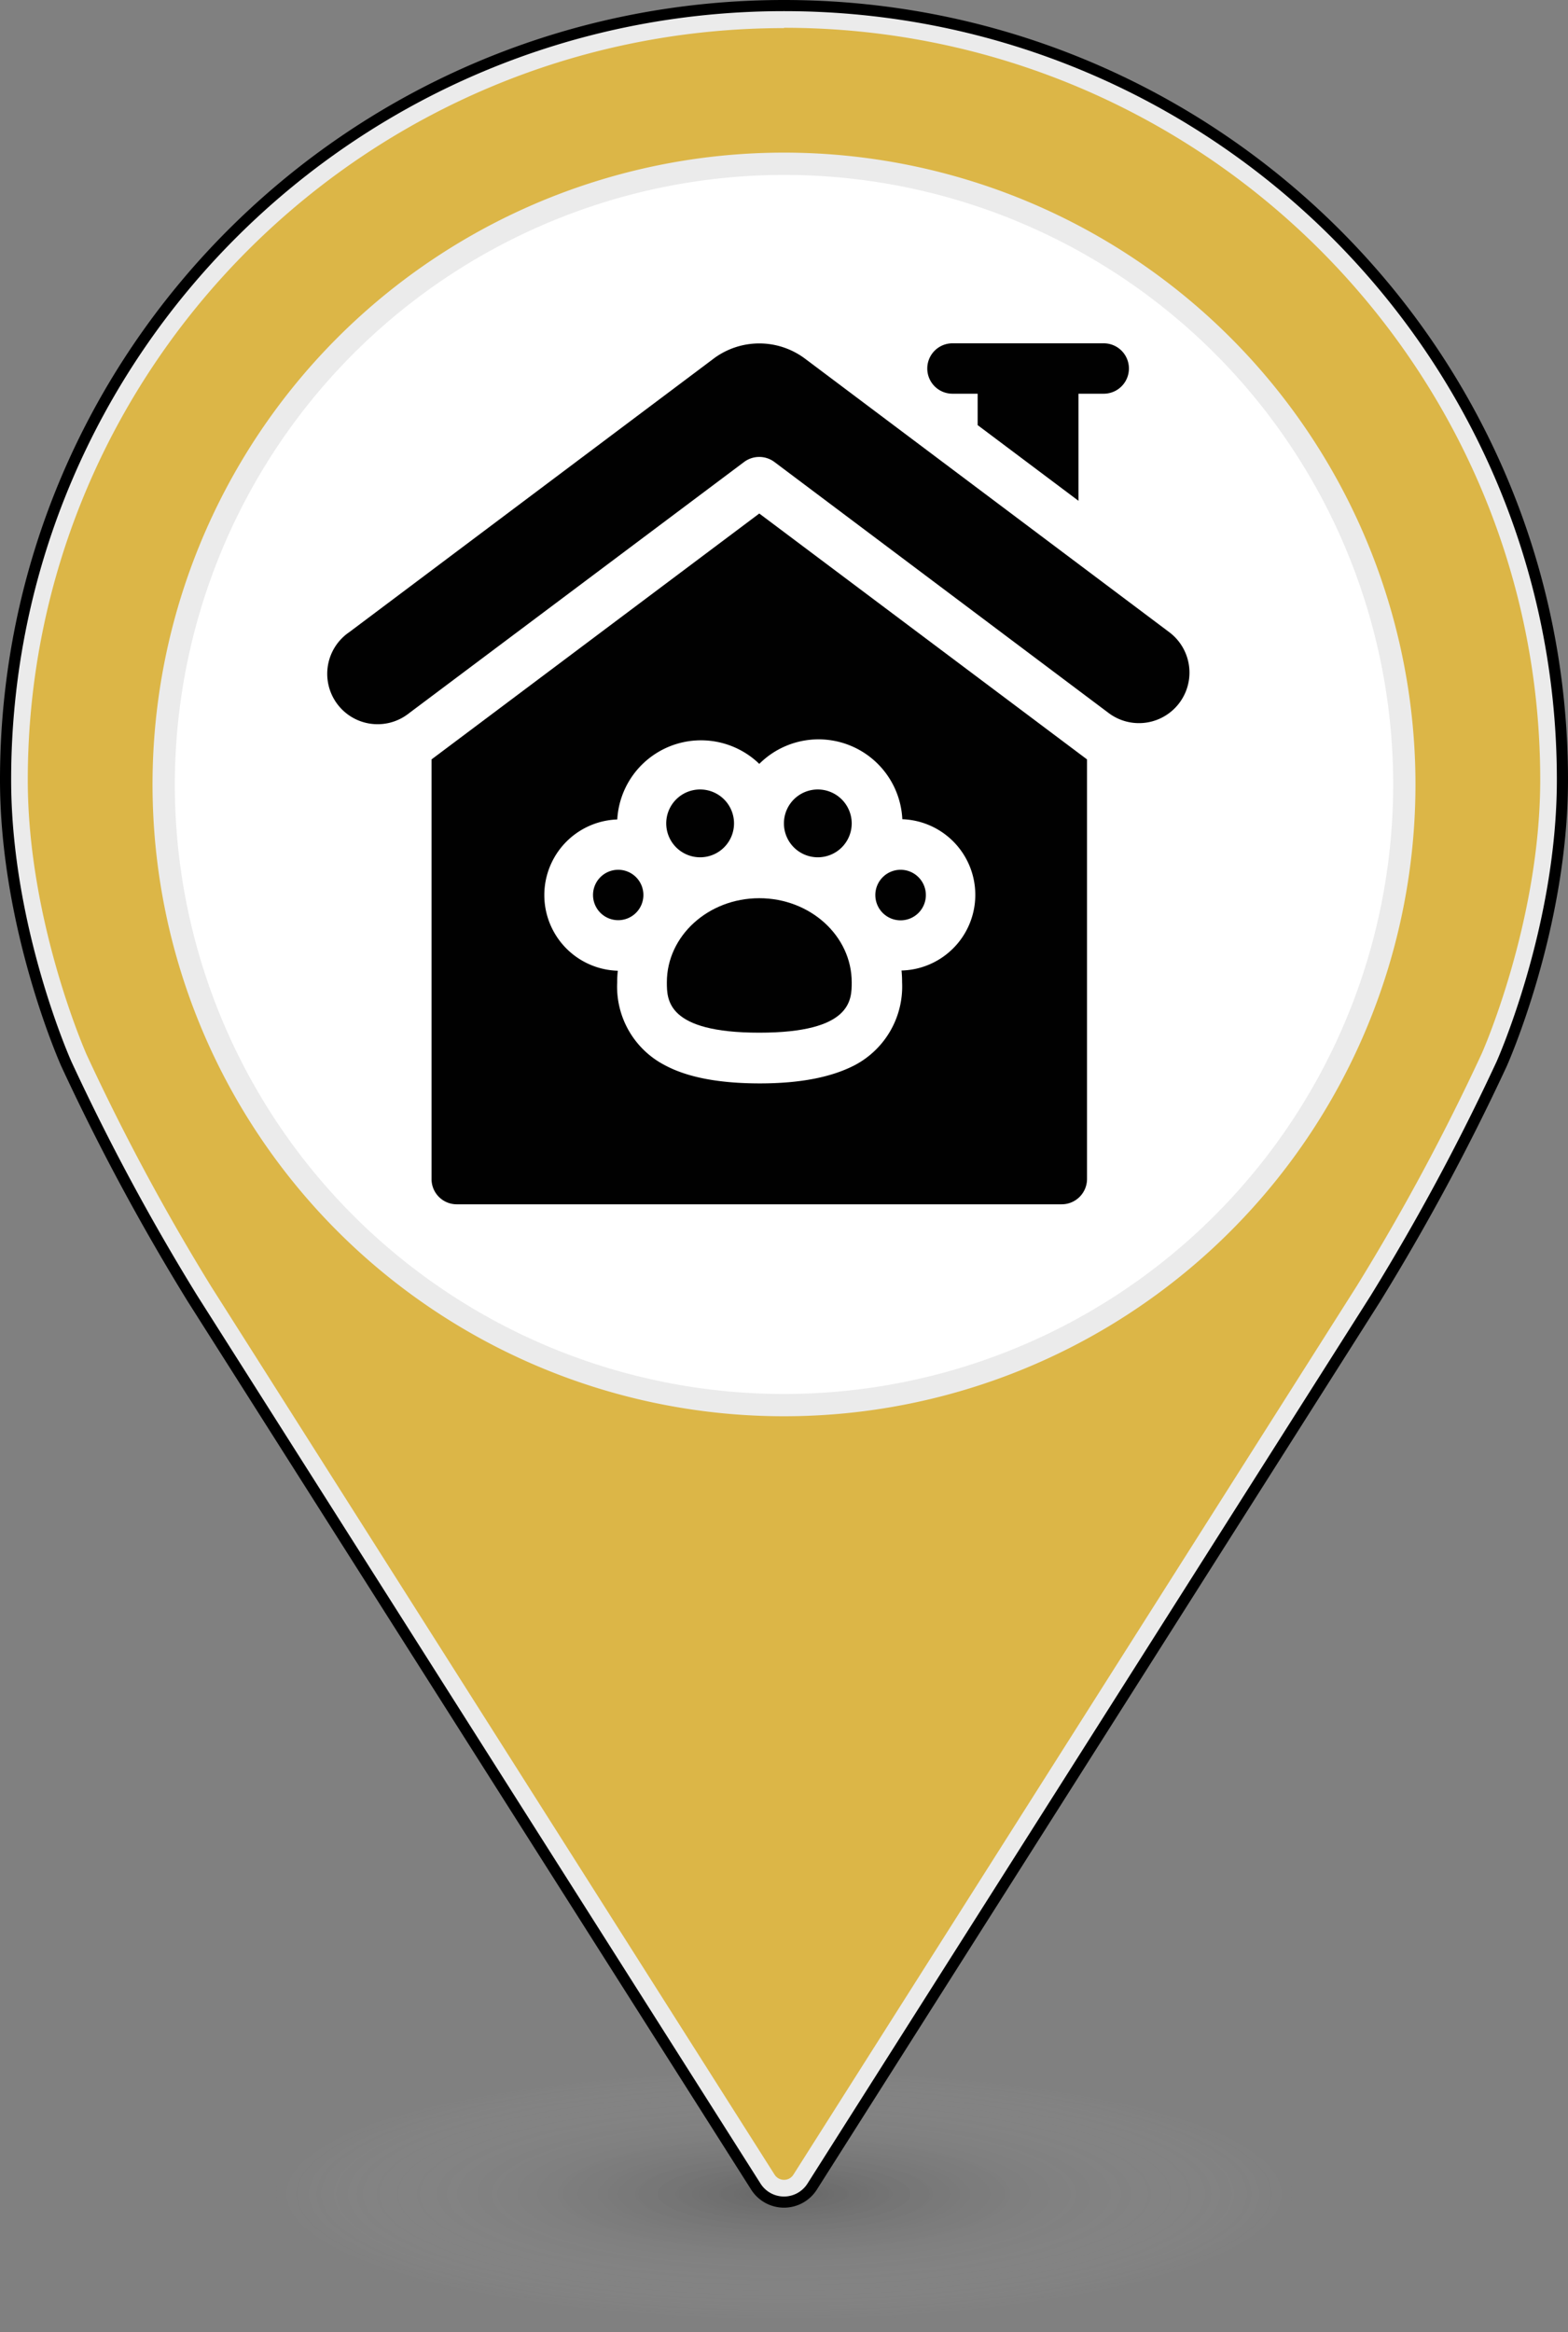 <svg xmlns="http://www.w3.org/2000/svg" xmlns:xlink="http://www.w3.org/1999/xlink" viewBox="0 0 199.84 297.08"><rect x="0" y="0" width="199.84" height="297.08" fill="#808080" stroke="none"/><defs><style>.cls-1{opacity:0.2;fill:url(#radial-gradient);}.cls-2{fill:#dcb647;}.cls-3{fill:#ebebeb;}.cls-4{fill:none;stroke:#000;stroke-linecap:round;stroke-linejoin:round;stroke-width:1.42px;}.cls-5{fill:#fff;}.cls-6{fill:#010101;}</style><radialGradient id="radial-gradient" cx="99.92" cy="280.49" r="65.38" gradientTransform="translate(0 209.33) scale(1 0.25)" gradientUnits="userSpaceOnUse"><stop offset="0"/><stop offset="1" stop-color="#fff" stop-opacity="0"/></radialGradient></defs><title>Pet_friendly_2</title><g id="Layer_2" data-name="Layer 2"><g id="Layer_1-2" data-name="Layer 1"><ellipse class="cls-1" cx="99.92" cy="280.49" rx="65.65" ry="16.59"/><path class="cls-2" d="M99.92,279.07a2.79,2.79,0,0,1-2.39-1.31L25.72,164.64a286.91,286.91,0,0,1-16-29.7c-.08-.16-7.63-17.19-7.63-35.62C2.13,45.73,46,2.13,99.92,2.13s97.8,43.6,97.8,97.19c0,18.45-7.56,35.46-7.63,35.62a286.24,286.24,0,0,1-16,29.7L102.31,277.76A2.79,2.79,0,0,1,99.92,279.07Z"/><path class="cls-3" d="M99.92,3.54c53.14,0,96.38,43,96.38,95.78,0,18.11-7.43,34.88-7.51,35a282.76,282.76,0,0,1-15.89,29.52L101.12,277a1.4,1.4,0,0,1-1.2.66,1.43,1.43,0,0,1-1.2-.66L26.92,163.88a283.49,283.49,0,0,1-15.87-29.52c-.07-.16-7.51-16.93-7.51-35,0-52.81,43.24-95.78,96.38-95.78m0-2.83C45.13.71.71,44.86.71,99.32c0,19,7.75,36.21,7.75,36.21A286.94,286.94,0,0,0,24.53,165.4l71.8,113.12a4.26,4.26,0,0,0,7.18,0L175.3,165.4a288.92,288.92,0,0,0,16.08-29.87s7.75-17.24,7.75-36.21C199.13,44.86,154.71.71,99.92.71Z"/><path class="cls-4" d="M199.13,99.32C199.13,44.86,154.71.71,99.92.71S.71,44.86.71,99.32c0,19,7.75,36.21,7.75,36.21A286.94,286.94,0,0,0,24.53,165.4l71.8,113.12a4.25,4.25,0,0,0,7.18,0L175.3,165.4a288.92,288.92,0,0,0,16.08-29.87S199.13,118.29,199.13,99.32Z"/><circle class="cls-5" cx="99.92" cy="99.92" r="79.06" transform="translate(-30.63 45.84) rotate(-22.5)"/><path class="cls-3" d="M99.92,22.28A77.64,77.64,0,1,1,22.28,99.92,77.73,77.73,0,0,1,99.92,22.28m0-2.84A80.48,80.48,0,1,0,180.4,99.92,80.48,80.48,0,0,0,99.92,19.44Z"/><g id="Layer_2-2" data-name="Layer 2"><g id="Layer_1-2-2" data-name="Layer 1-2"><path class="cls-6" d="M149,80.51,102.55,45.65a9.72,9.72,0,0,0-11.56,0L44.53,80.51A6.42,6.42,0,1,0,51.93,91a3.15,3.15,0,0,0,.29-.22L94.84,58.84a3.23,3.23,0,0,1,3.85,0l42.63,32A6.42,6.42,0,0,0,149,80.51Z"/><path class="cls-6" d="M121.39,50.15h3.21v4l12.85,9.64V50.15h3.22a3.21,3.21,0,1,0,0-6.42H121.39a3.21,3.21,0,1,0,0,6.42Z"/><path class="cls-6" d="M96.77,114.41c-6.5,0-11.78,4.8-11.78,10.71,0,2.24,0,6.42,11.78,6.42s11.78-4.18,11.78-6.42C108.55,119.21,103.26,114.41,96.77,114.41Z"/><path class="cls-6" d="M93.55,104.88a4.32,4.32,0,1,1-4.31-4.32A4.32,4.32,0,0,1,93.55,104.88Z"/><path class="cls-6" d="M108.55,104.88a4.32,4.32,0,1,1-4.32-4.32A4.33,4.33,0,0,1,108.55,104.88Z"/><path class="cls-6" d="M82,114a3.21,3.21,0,1,1-3.21-3.21A3.21,3.21,0,0,1,82,114Z"/><path class="cls-6" d="M118,114a3.22,3.22,0,1,1-3.22-3.21A3.22,3.22,0,0,1,118,114Z"/><path class="cls-6" d="M96.77,65.41,55,96.73v53.44a3.21,3.21,0,0,0,3.18,3.23h77.14a3.23,3.23,0,0,0,3.22-3.21V96.73Zm18.13,58.21a14.78,14.78,0,0,1,.07,1.5,11.32,11.32,0,0,1-6,10.54C106,137.21,102,138,96.84,138s-9.2-.76-12.09-2.31a11.26,11.26,0,0,1-6.09-10.54,12.56,12.56,0,0,1,.08-1.5,9.64,9.64,0,0,1-.07-19.27,10.69,10.69,0,0,1,18.1-7.08A10.69,10.69,0,0,1,115,104.35a9.64,9.64,0,0,1-.06,19.27Z"/></g></g></g></g></svg>